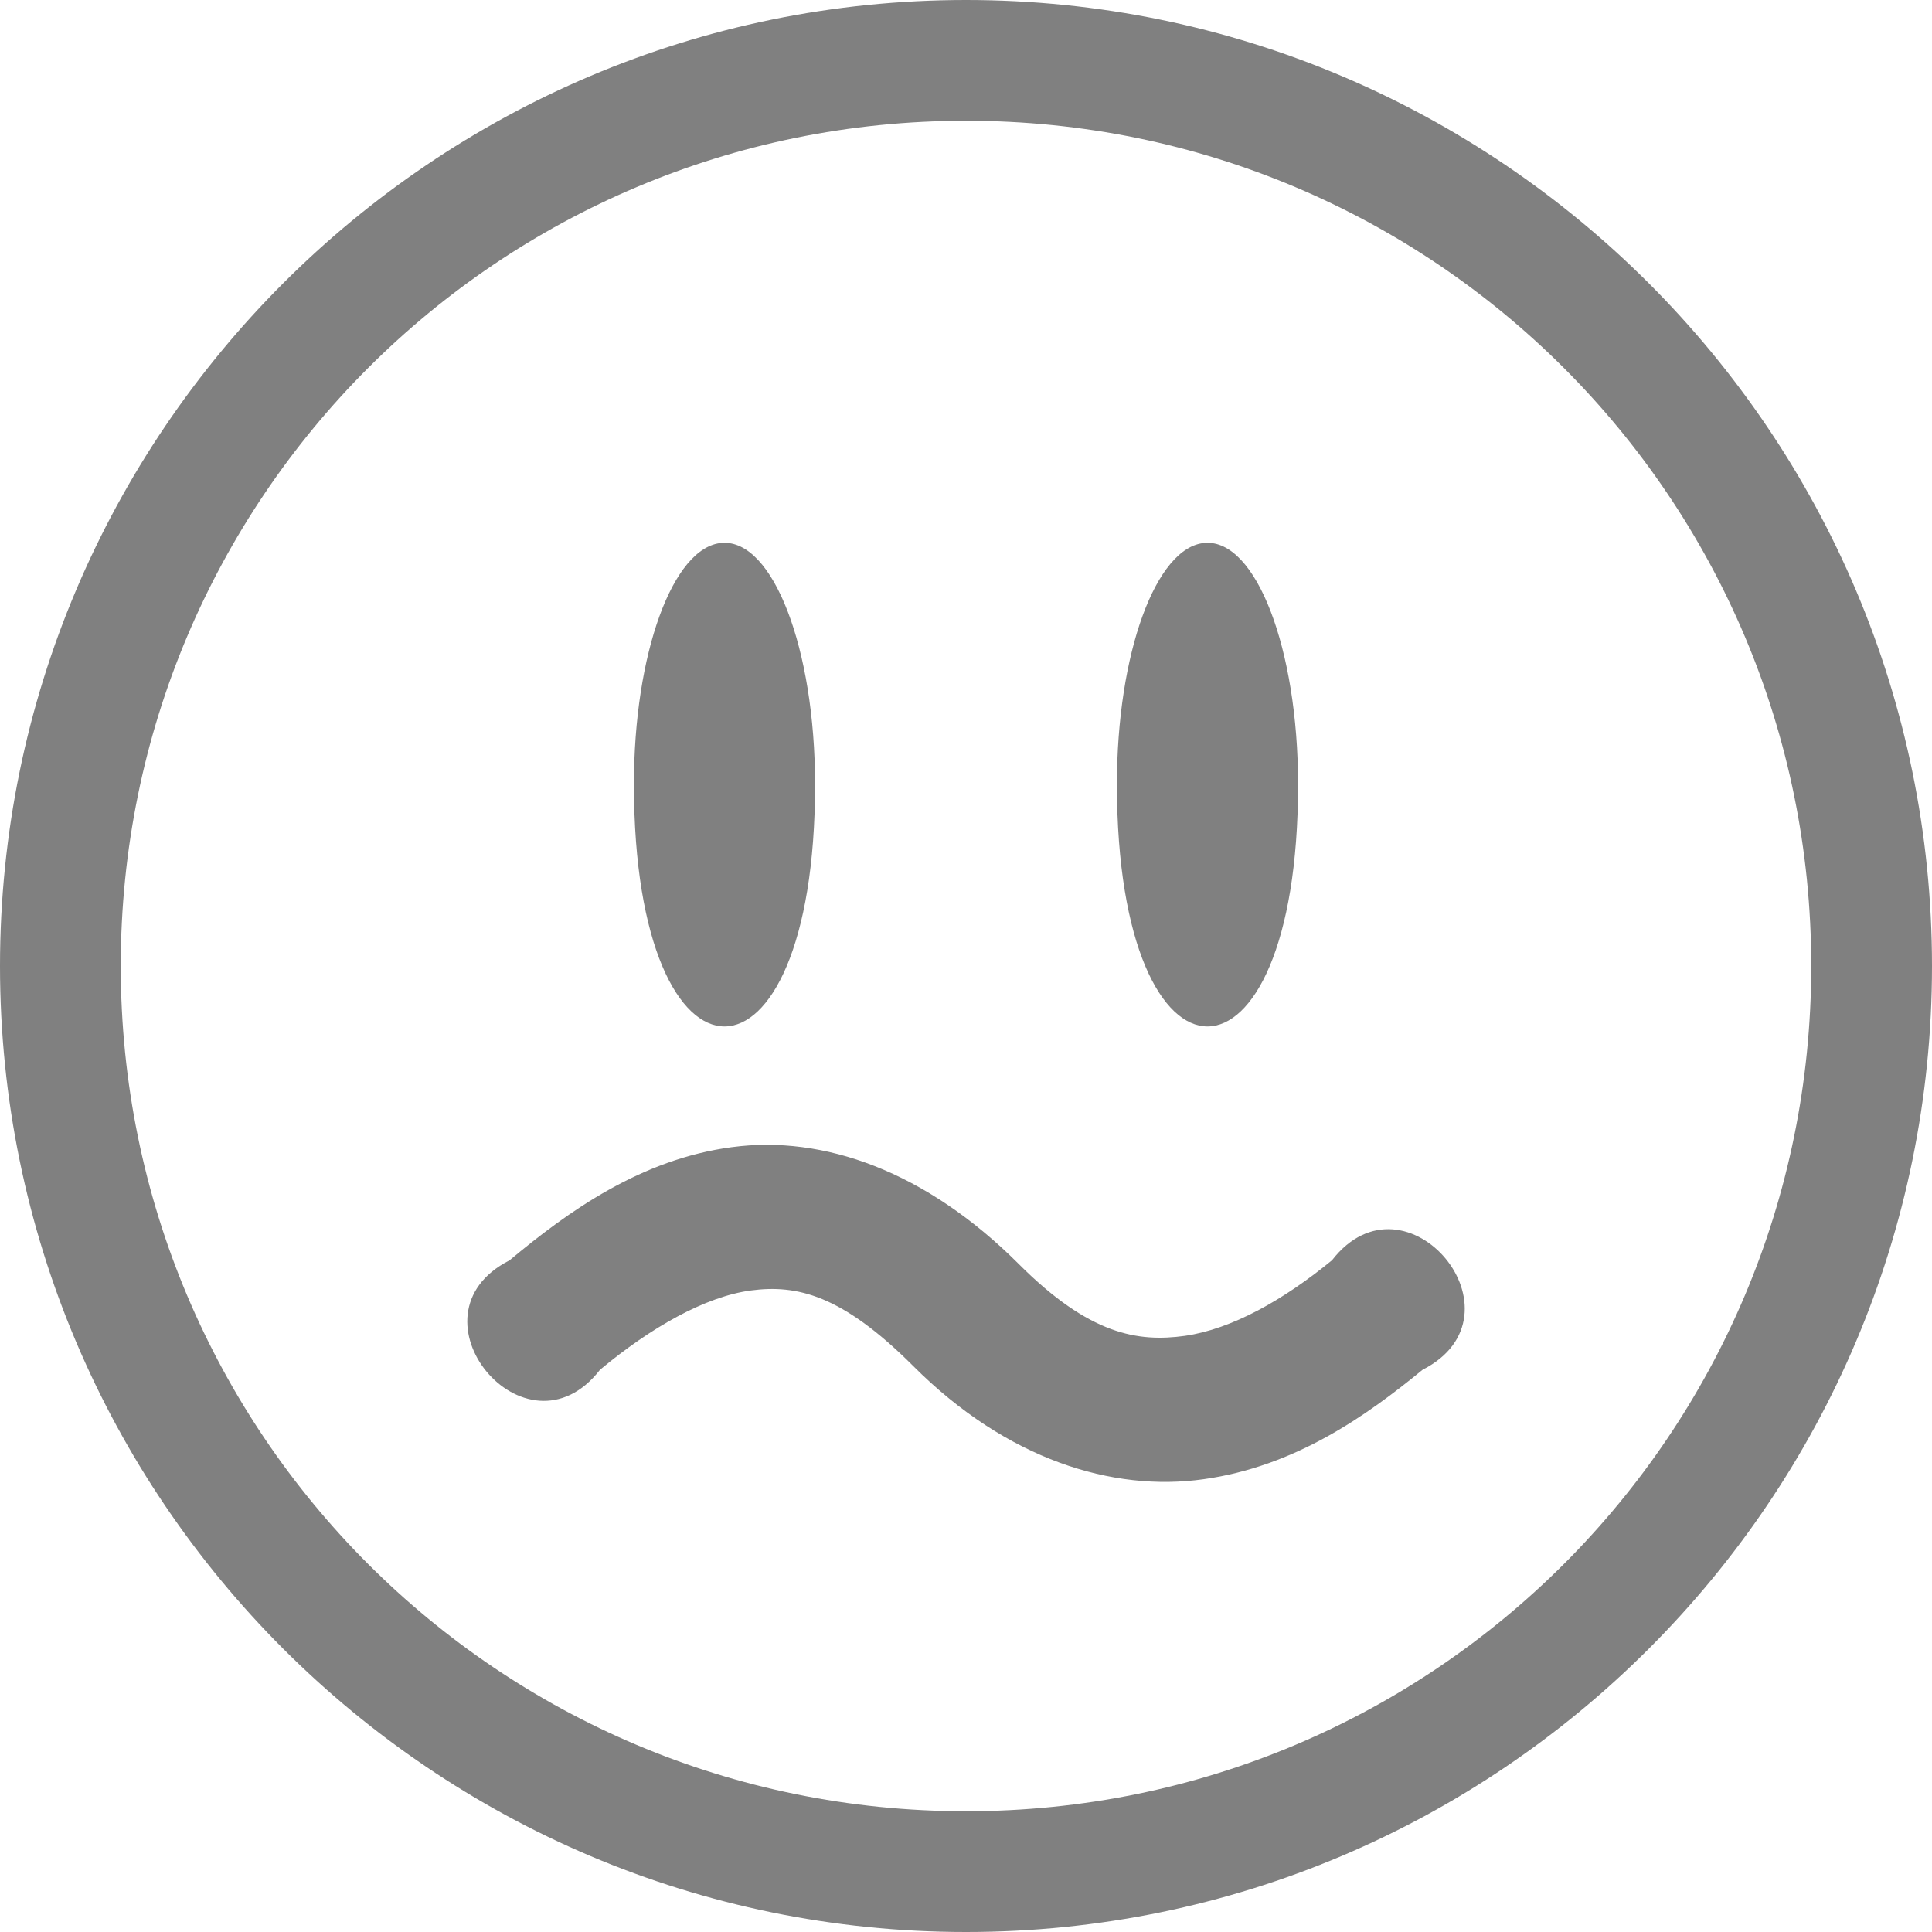 <svg height='16' width='16' xmlns='http://www.w3.org/2000/svg'>
    <g color='#808080' transform='translate(-1108 -34)'>
        <path d='M1116 34c-4.412 0-8 3.588-8 8s3.588 8 8 8 8-3.588 8-8-3.588-8-8-8zm0 1c3.872 0 7 3.128 7 7s-3.128 7-7 7-7-3.128-7-7 3.128-7 7-7zm-2.022 3.496c-.406.031-.729.919-.728 2.002 0 2.67 1.5 2.67 1.5 0 0-1.128-.349-2.034-.771-2.002zm4 0c-.406.031-.729.919-.728 2.002 0 2.67 1.5 2.67 1.5 0 0-1.128-.349-2.034-.771-2.002zm-3.916 5.004c-.754.1-1.355.531-1.843.938-.892.455.135 1.697.75.906.42-.35.87-.606 1.25-.657.38-.05.753.035 1.344.626.775.775 1.65 1.044 2.406.937.755-.106 1.343-.521 1.812-.906.893-.456-.135-1.698-.75-.907-.402.33-.83.57-1.218.626-.39.054-.79-.009-1.375-.594-.772-.772-1.62-1.07-2.375-.969z' fill='#808080' overflow='visible' style='marker:none'/>
        
    </g>
</svg>
